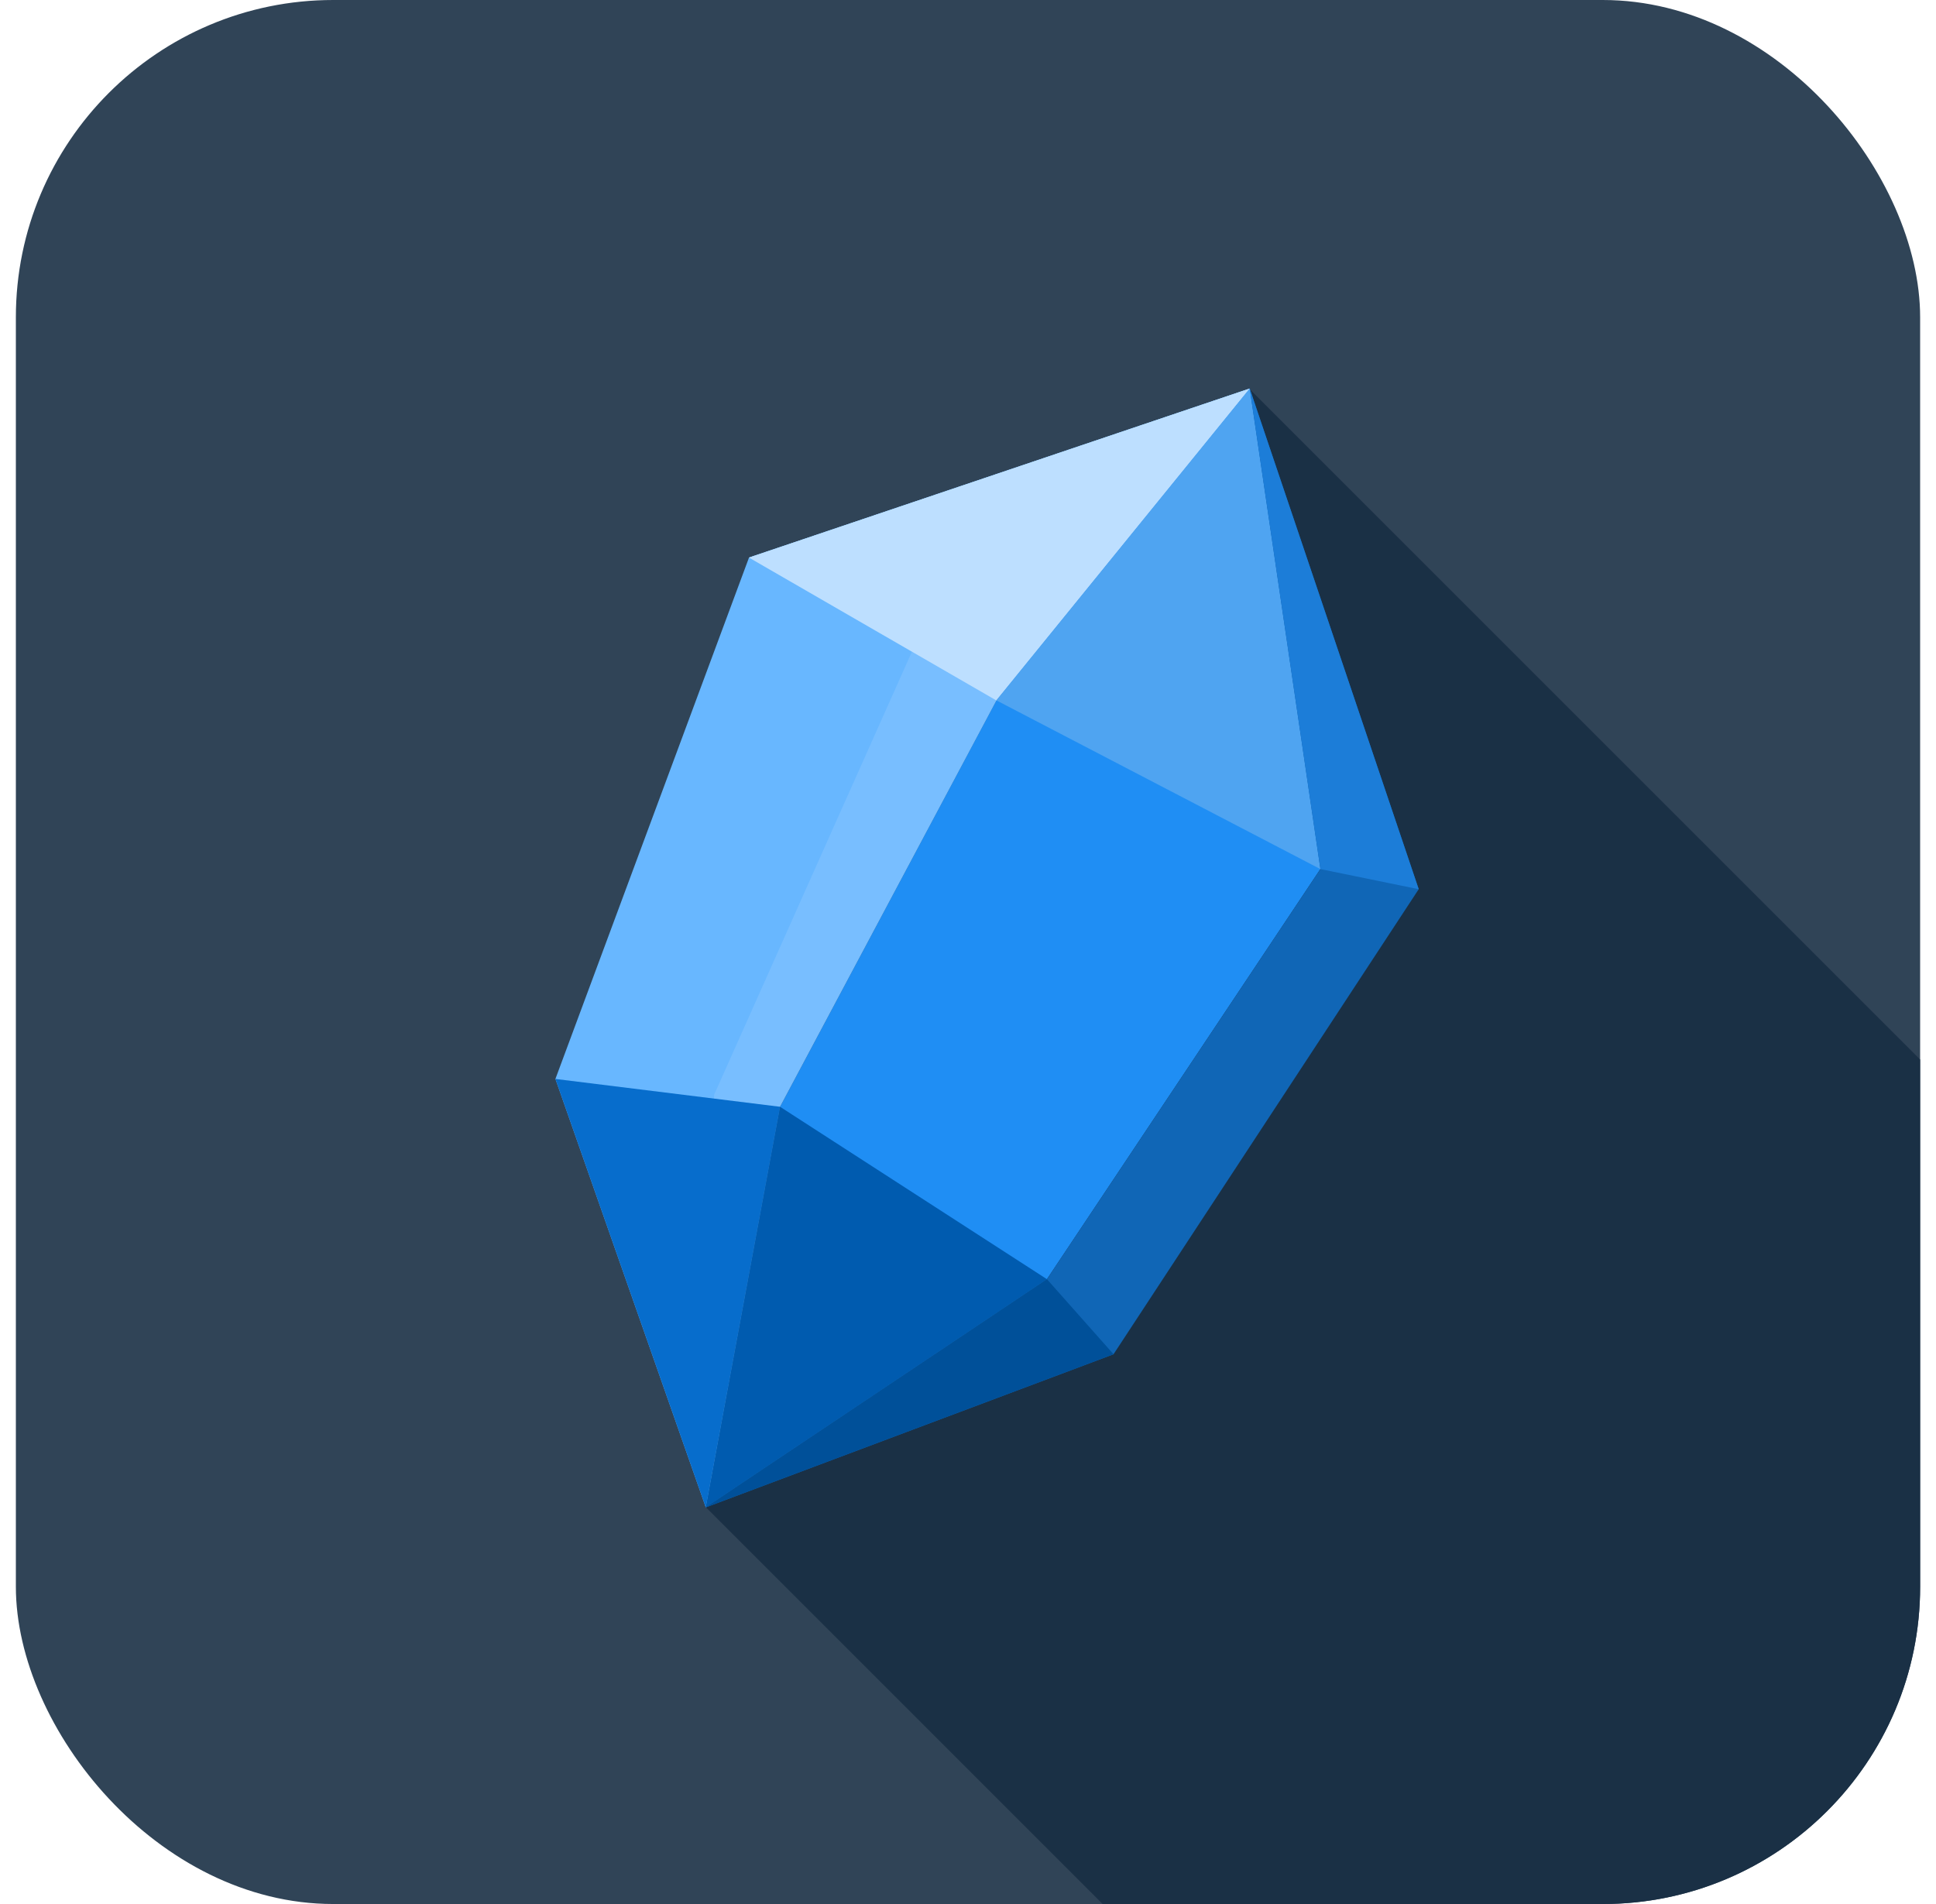 <svg width="61" height="60" fill="none" xmlns="http://www.w3.org/2000/svg"><g clip-path="url(#clip0)"><rect x=".5" width="60" height="60" rx="10" fill="#304457"/><path d="M34.743 60L22.244 47.5 39.36 12.249l21.14 21.14V50c0 5.523-4.477 10-10 10H34.743z" fill="#1A3045"/><path d="M24.577 34.877l-2.34 12.624 10.75-7.19 8.616-12.924-2.227-15.143-7.982 9.826-6.817 12.807z" fill="#1F8EF4"/><path d="M17.5 34l4.738 13.5 2.339-12.623 6.817-12.807 7.982-9.826L23.6 17.57 17.5 34z" fill="#68B7FF"/><path d="M22.5 34.5l-.263 13 2.296-12.558 6.86-12.872 7.983-9.826-10.642 8.29L22.5 34.5z" fill="#78BEFF"/><path d="M17.5 34l4.738 13.5 2.34-12.623L17.5 34z" fill="#076DCC"/><path d="M39.376 12.244L23.6 17.57l7.794 4.5 7.982-9.826z" fill="#8FC9FF"/><path d="M39.376 12.244L23.6 17.57l2.165 1.25 5.626 3.25 7.985-9.826z" fill="#BDDFFF"/><path d="M32.987 40.31l-10.749 7.191 12.847-4.825 9.616-14.655-5.325-15.777 2.227 15.143-8.616 12.923z" fill="#1066B6"/><path d="M24.577 34.877l-2.339 12.624 10.75-7.19-8.41-5.434z" fill="#005BAF"/><path d="M35.086 42.676l-12.848 4.825 10.75-7.19 2.098 2.365z" fill="#005099"/><path d="M39.376 12.244l-7.982 9.826 10.209 5.317-2.227-15.143z" fill="#4FA4F1"/><path d="M44.701 28.02l-5.325-15.776 2.227 15.143 3.098.634z" fill="#1C7DD8"/></g><defs><clipPath id="clip0"><path fill="#fff" transform="translate(.5)" d="M0 0h60v60H0z"/></clipPath></defs></svg>